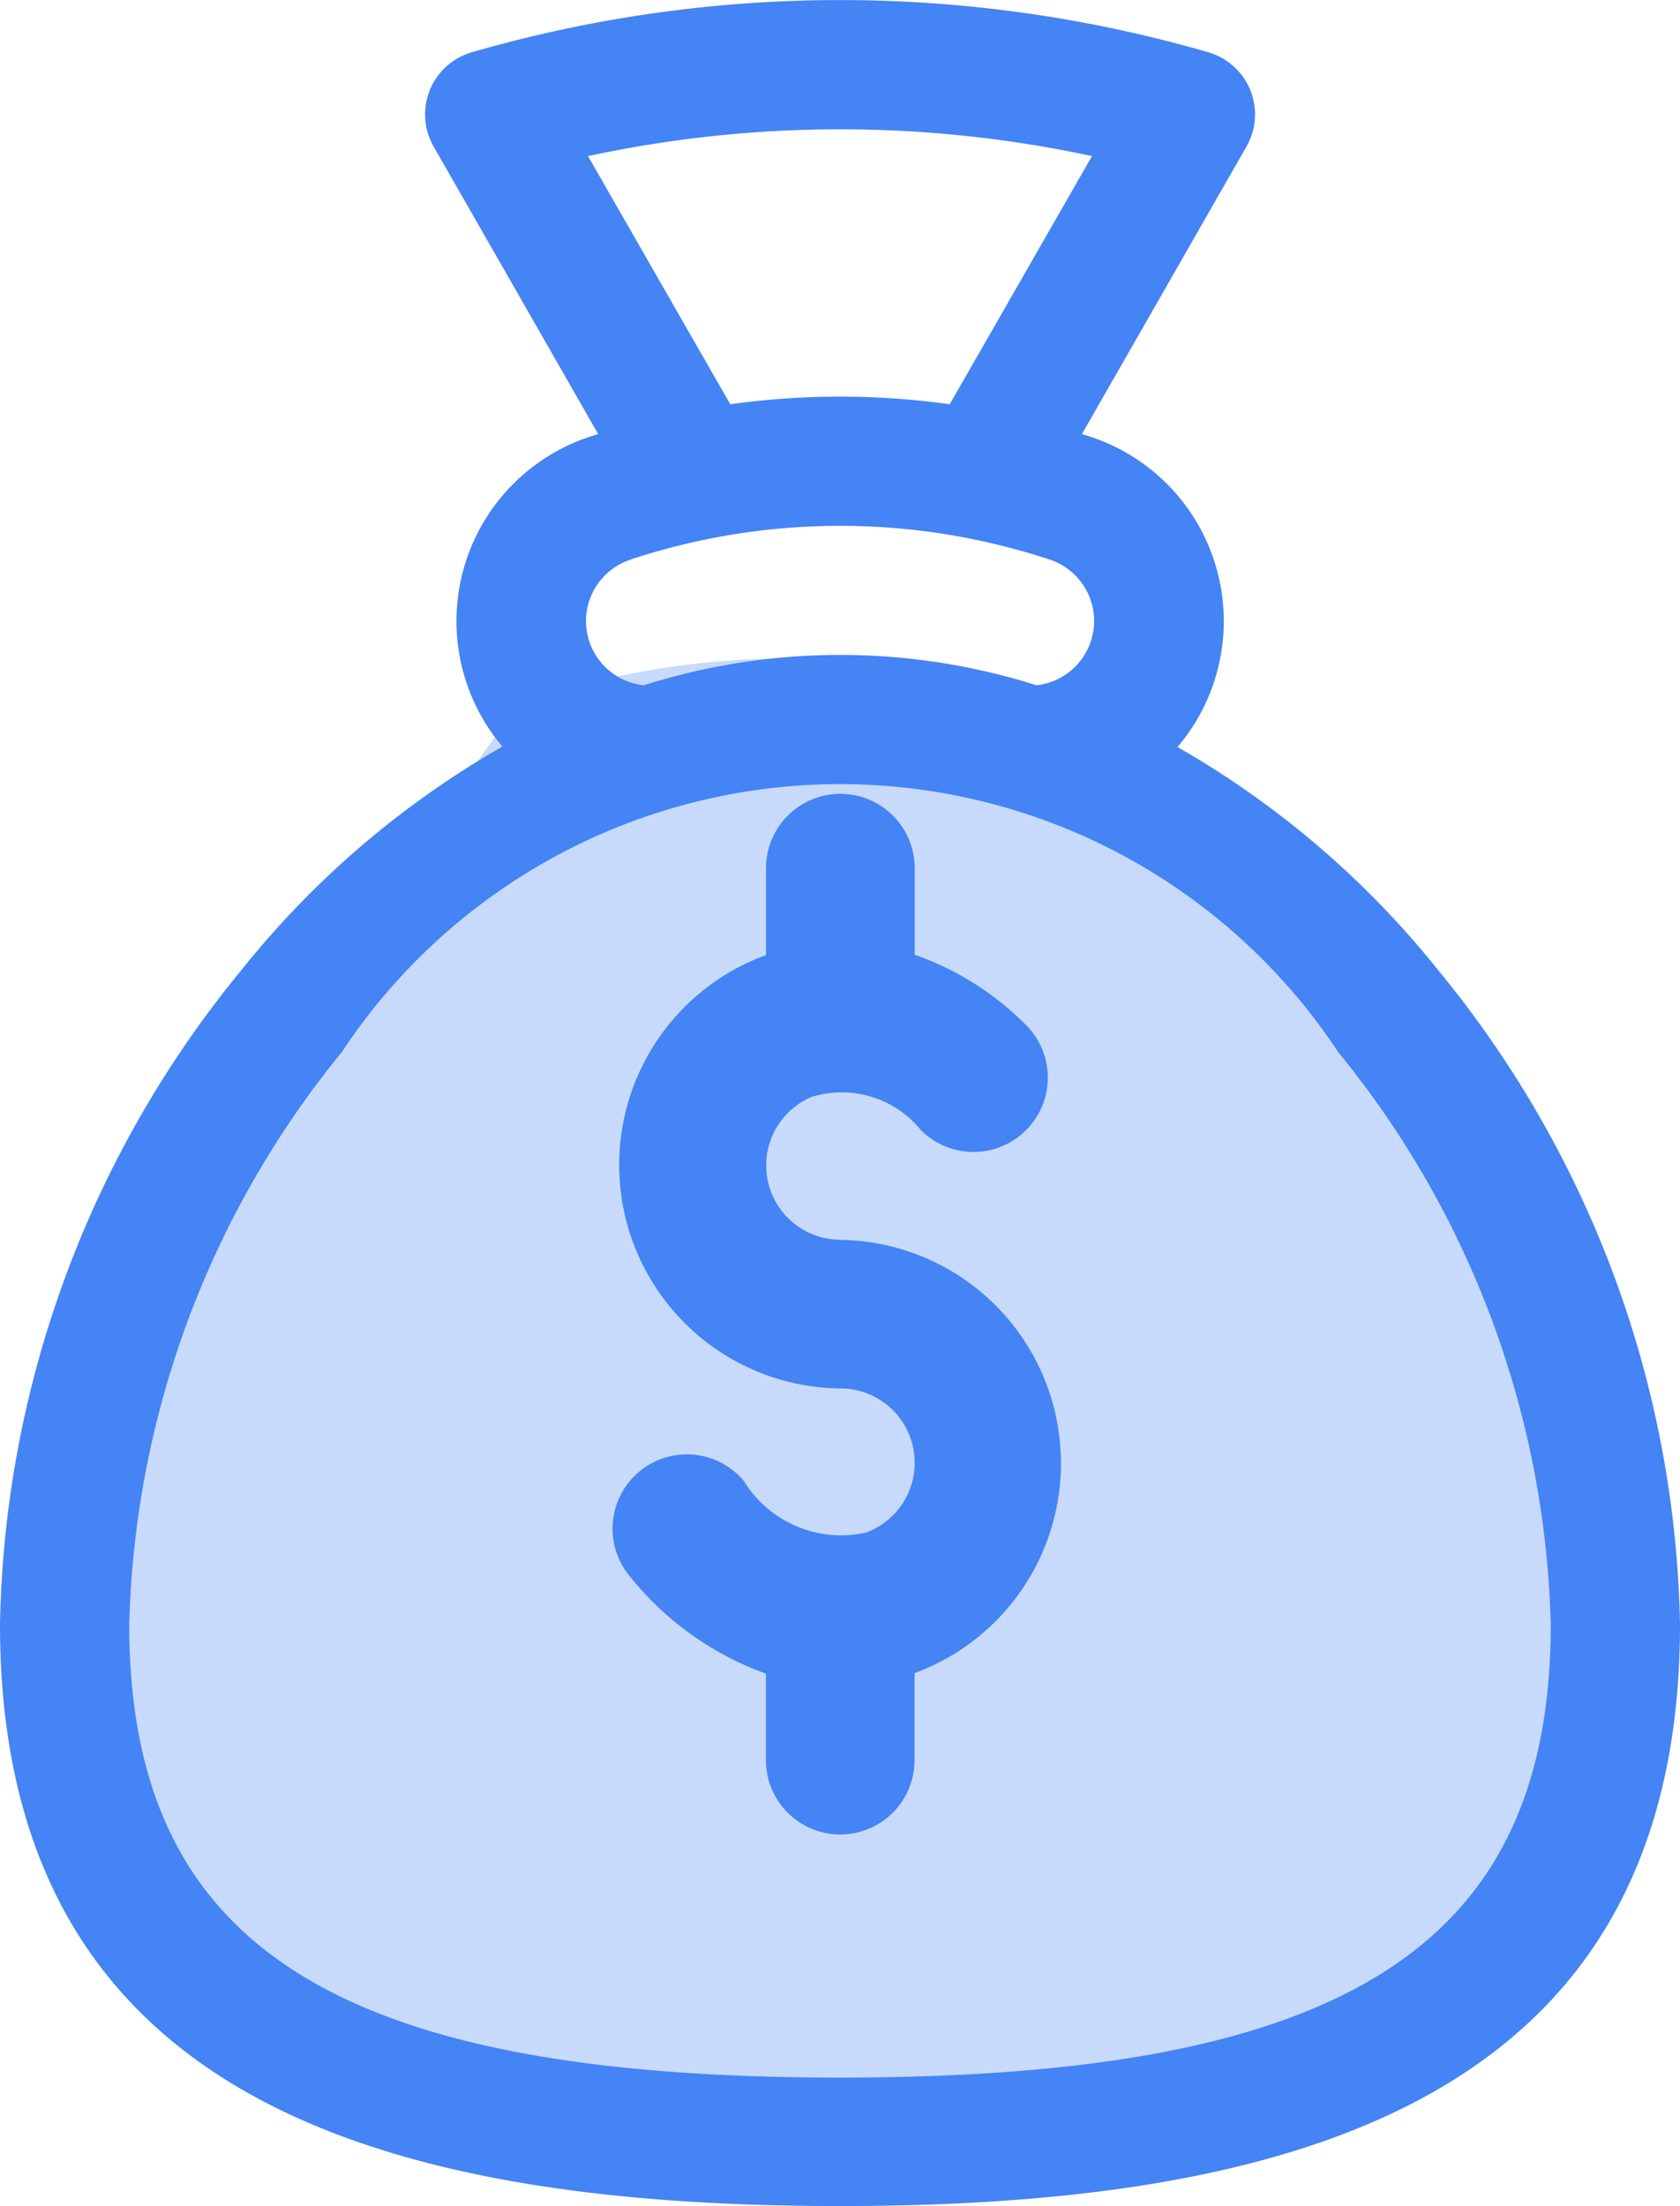 <svg xmlns="http://www.w3.org/2000/svg" width="14.286" height="18.755" viewBox="0 0 14.286 18.755">
  <g id="Group_17793" data-name="Group 17793" transform="translate(-142 -251)">
    <g id="Group_16911" data-name="Group 16911" transform="translate(-9917.041 -699.258)">
      <path id="Path_11352" data-name="Path 11352" d="M10063.34,957.895s5.355-2.211,8.166,3.79c-.267.158,4.015,8.842-5.222,8.842-.669.158-9.1.789-5.487-8.842C10060.529,961.842,10063.34,957.895,10063.34,957.895Z" transform="translate(0.1 -1.641)" fill="#4484f4" opacity="0.3"/>
      <g id="Group_16907" data-name="Group 16907" transform="translate(10059.041 950.258)">
        <path id="Path_11350" data-name="Path 11350" d="M211.978,230.791a.632.632,0,0,1-.246-1.214.865.865,0,0,1,.929.281.632.632,0,1,0,.879-.908,2.482,2.482,0,0,0-.931-.582v-.736a.632.632,0,1,0-1.264,0v.74c-.036.013-.072.026-.107.041a1.9,1.9,0,0,0,.739,3.642.632.632,0,0,1,.216,1.226.971.971,0,0,1-1.037-.44.632.632,0,0,0-.968.813,2.626,2.626,0,0,0,1.156.826v.735a.632.632,0,1,0,1.264,0v-.74l.017-.006a1.9,1.9,0,0,0-.649-3.677Z" transform="translate(-204.831 -220.251)" fill="#4484f4"/>
        <path id="Path_11351" data-name="Path 11351" d="M73.232,8.251a7.791,7.791,0,0,0-2.219-1.9A1.651,1.651,0,0,0,70.2,3.691l1.4-2.446a.55.55,0,0,0-.323-.8,11.27,11.27,0,0,0-6.267,0,.55.55,0,0,0-.323.8l1.4,2.446a1.651,1.651,0,0,0-.815,2.656,7.791,7.791,0,0,0-2.219,1.9A9.011,9.011,0,0,0,61,13.81c0,4,3.189,4.945,7.143,4.945s7.143-.951,7.143-4.945A9.012,9.012,0,0,0,73.232,8.251ZM66,1.327a10.2,10.2,0,0,1,4.286,0l-1.21,2.11a6.74,6.74,0,0,0-1.866,0Zm.359,3.431a5.681,5.681,0,0,1,2.9-.177h0a5.8,5.8,0,0,1,.667.176.55.55,0,0,1-.112,1.069,5.53,5.53,0,0,0-3.339,0,.549.549,0,0,1-.116-1.067Zm1.784,12.905c-4.293,0-6.044-1.122-6.044-3.854a8.007,8.007,0,0,1,1.808-4.865,5.078,5.078,0,0,1,8.472,0,8.007,8.007,0,0,1,1.808,4.865C74.187,16.542,72.436,17.663,68.143,17.663Z" transform="translate(-61)" fill="#4484f4"/>
      </g>
    </g>
  </g>
</svg>
